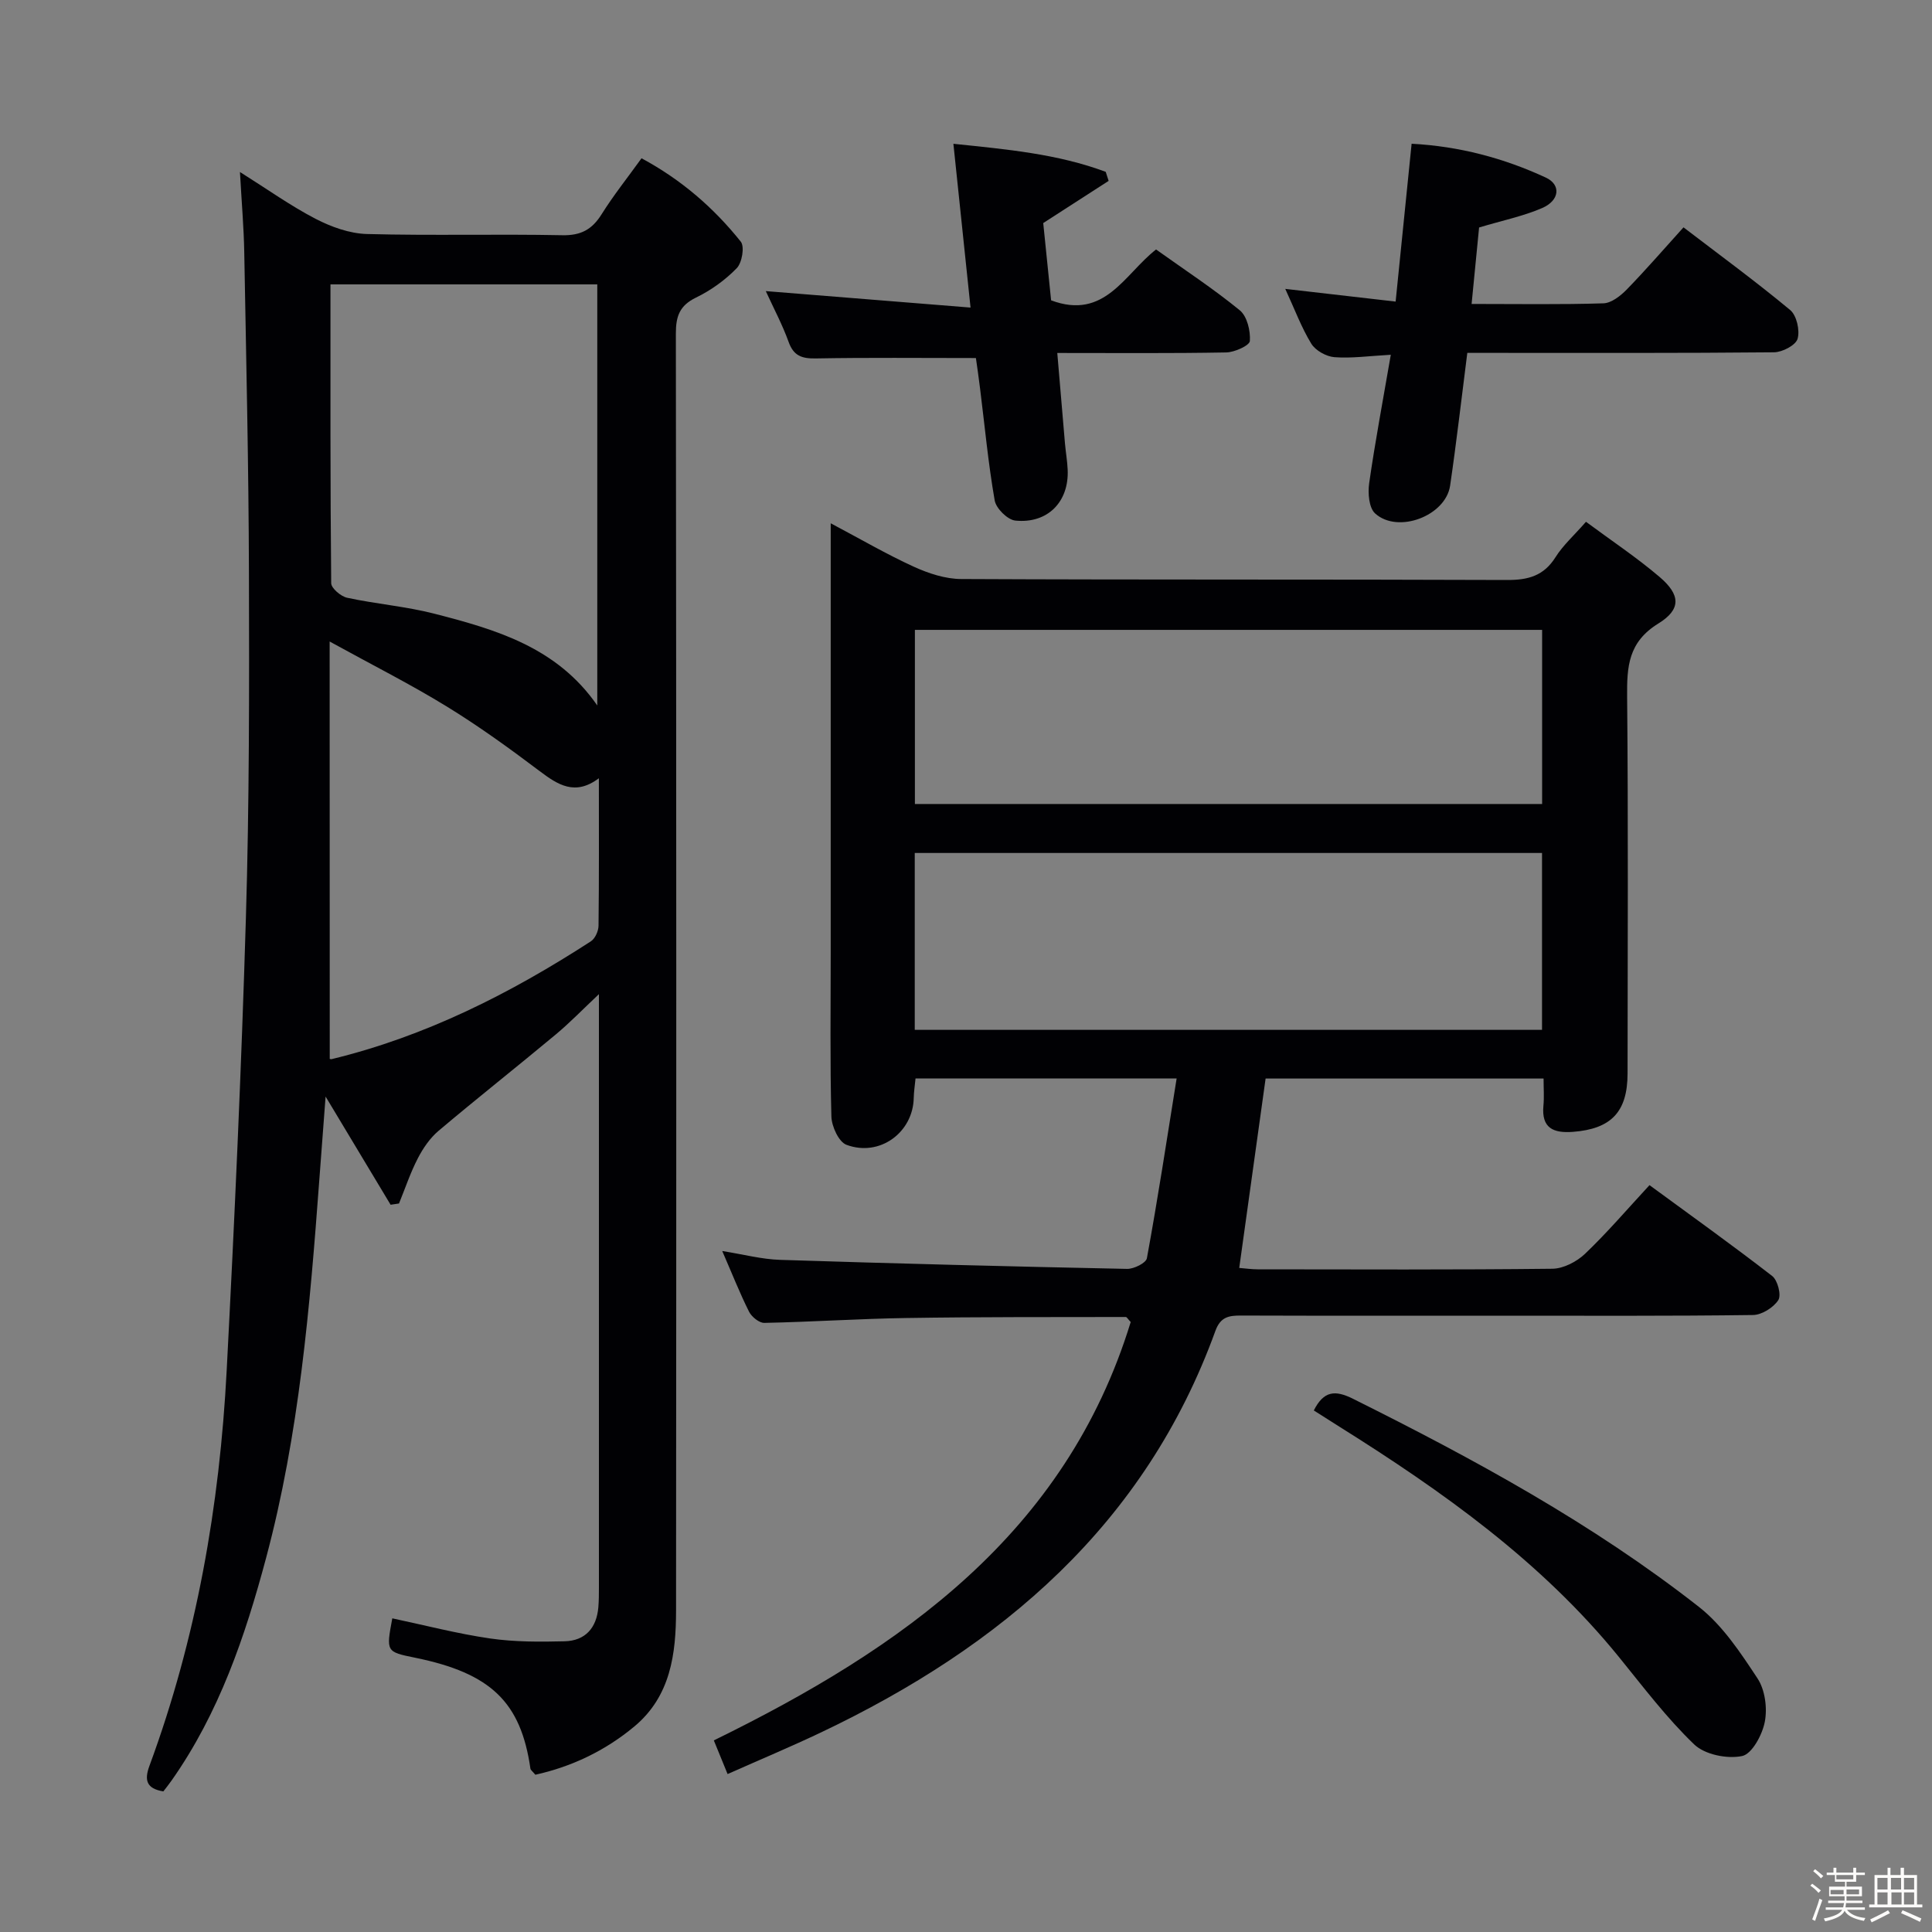 <svg enable-background="new 0 0 400 400" viewBox="0 0 400 400" xmlns="http://www.w3.org/2000/svg"><rect x="0" y="0" width="400" height="400" fill="#808080" stroke="none"/><path d="m374.8 390.4.4-.4c.7.5 1.3 1 1.8 1.4l-.5.5c-.5-.6-1.1-1.1-1.7-1.5zm1 7.3-.6-.3c.5-1.4 1.1-2.8 1.5-4.3.2.1.4.2.6.3-.5 1.3-1 2.8-1.5 4.3zm-.4-10.3.4-.4c.4.3 1 .8 1.7 1.4l-.5.5c-.4-.5-1-1-1.6-1.5zm2.5.3h1.7v-1h.6v1h3.5v-1h.6v1h1.8v.5h-1.8v1.4h-2v1h3.2v2h-3.2v.9h3.3v.5h-3.4c0 .3-.1.6-.1.9h4v.5h-3.7c.7.9 1.9 1.5 3.8 1.7-.1.2-.2.4-.3.6-2.1-.4-3.5-1.1-4-2.1-.4 1-1.8 1.7-4 2.2-.1-.2-.2-.4-.3-.6 2.1-.4 3.4-1 3.8-1.8h-3.4v-.5h3.6c.1-.3.1-.6.2-.9h-3.3v-.5h3.4c0-.3 0-.6 0-.9h-3.2v-2h3.3v-1h-2.1v-1.4h-1.7v-.5zm1.1 3.5v1h2.7c0-.3 0-.4 0-.4 0-.1 0-.2 0-.2 0-.1 0-.2 0-.3h-2.7zm1.2-3v.9h3.5v-.9zm4.7 3h-2.6v.6.4h2.6z" fill="#fcfbfa"/><path d="m393.6 386.7h.6v1.5h2.7v6.1h1.1v.6h-11v-.6h1.1v-6.1h2.7v-1.5h.6v1.5h2.1v-1.5zm-2.7 8.8.4.6c-1.2.6-2.5 1.3-3.8 1.9-.1-.2-.2-.4-.3-.6 1.2-.6 2.5-1.2 3.7-1.9zm-2.2-6.7v2.4h2.1v-2.4zm0 3v2.5h2.1v-2.5zm2.8-3v2.4h2.1v-2.4zm.1 3v2.5h2.1v-2.5h-2.2zm5.9 6.1c-1.4-.7-2.7-1.3-3.9-1.8l.3-.6c1.5.6 2.7 1.2 3.9 1.7zm-1.2-9.1h-2.1v2.4h2.1zm-2.1 3v2.5h2.1v-2.5z" fill="#fcfbfa"/><g fill="#010104"><path d="m33.82 370.89c-3.56-.58-3.96-2.38-2.87-5.32 9.74-26.4 14.52-53.82 15.98-81.8 1.63-31.22 3.05-62.45 3.98-93.7.71-23.79.7-47.61.63-71.42-.06-22.14-.57-44.27-.97-66.41-.09-5.14-.54-10.27-.89-16.63 5.75 3.62 10.52 7.03 15.67 9.7 3.23 1.67 7.03 3.04 10.6 3.14 13.49.36 26.99-.02 40.48.25 3.85.08 6.15-1.19 8.12-4.33 2.46-3.93 5.37-7.57 8.27-11.6 8.21 4.41 14.94 10.24 20.55 17.26.83 1.03.26 4.38-.84 5.5-2.39 2.46-5.34 4.58-8.43 6.08-3.39 1.65-4.17 3.85-4.17 7.43.1 88.13.11 176.26.04 264.4-.01 8.94-1.1 17.74-8.65 24.02-6.08 5.06-13.02 8.33-20.48 9.98-.64-.76-.98-.99-1.02-1.25-1.98-13.79-8.18-19.77-23.85-22.97-6.04-1.23-6.04-1.23-4.75-8.16 6.75 1.43 13.46 3.18 20.27 4.17 5.07.73 10.28.71 15.42.58 4.26-.11 6.61-2.76 6.97-7.04.11-1.33.12-2.66.12-4 0-39.81 0-79.63 0-119.45 0-.83 0-1.66 0-3.49-3.36 3.16-6.02 5.92-8.95 8.36-8.04 6.7-16.27 13.19-24.26 19.94-1.77 1.5-3.2 3.59-4.28 5.68-1.55 2.99-2.62 6.23-3.9 9.36-.58.09-1.16.18-1.74.26-4.3-7.15-8.6-14.31-13.46-22.4-.48 6.35-.9 11.8-1.3 17.26-1.95 26.33-4.17 52.64-11.02 78.27-4.34 16.26-9.74 32.11-19.56 46.07-.56.81-1.18 1.56-1.71 2.26zm89.84-224.83c0-29.43 0-58.32 0-87.18-18.54 0-36.73 0-55.24 0 0 20.93-.05 41.4.15 61.86.01 1.05 2 2.74 3.3 3.02 5.98 1.29 12.15 1.78 18.06 3.3 12.72 3.27 25.37 6.92 33.73 19zm-55.39 73.12c-.19-.06.14.17.4.1 19.44-4.71 36.99-13.59 53.65-24.38.89-.57 1.59-2.14 1.6-3.25.12-9.98.07-19.95.07-30.52-4.93 3.7-8.48 1.37-12.3-1.51-6.23-4.7-12.58-9.29-19.23-13.37-7.41-4.55-15.21-8.48-24.21-13.43.02 29.86.02 58.03.02 86.36z"/><path d="m243.61 223.28c-18.86 0-36.3 0-54.06 0-.14 1.45-.34 2.73-.37 4-.12 7.17-7.04 12.31-13.93 9.74-1.59-.59-3.06-3.8-3.12-5.85-.3-11.32-.14-22.66-.14-33.99 0-27.5 0-55 0-82.5 0-1.8 0-3.6 0-6.34 6.16 3.26 11.55 6.41 17.2 8.99 3.05 1.39 6.53 2.54 9.83 2.55 37.66.18 75.33.05 112.99.2 4.38.02 7.61-.85 10.05-4.73 1.55-2.47 3.83-4.49 6.3-7.32 5.24 3.89 10.49 7.37 15.25 11.43 4.3 3.67 4.53 6.68-.28 9.64-6.22 3.84-6.51 8.91-6.45 15.15.24 26 .11 52 .09 78-.01 7.97-3.4 11.49-11.33 12.09-4.03.3-6.53-.77-6.09-5.43.17-1.77.03-3.57.03-5.61-19.56 0-38.49 0-57.55 0-1.82 13.05-3.62 25.99-5.46 39.21 1.26.1 2.55.29 3.84.29 20.33.02 40.67.11 61-.12 2.29-.03 5.04-1.46 6.76-3.1 4.56-4.35 8.67-9.16 13.34-14.21 8.65 6.34 17.15 12.42 25.4 18.81 1.14.88 1.93 3.96 1.27 4.99-1 1.55-3.41 3.06-5.23 3.09-17.33.23-34.66.14-52 .14-18 0-36 .03-54-.03-2.52-.01-4.26.27-5.31 3.16-14.54 40.12-44.3 65.38-81.64 83.14-6.27 2.98-12.68 5.66-19.36 8.63-1.02-2.49-1.88-4.59-2.85-6.97 38.92-19.06 72.86-42.79 86.31-86.62-.58-.61-.8-1.04-1.02-1.04-15.14.03-30.28-.03-45.42.21-9.81.15-19.61.81-29.42 1.01-1.06.02-2.62-1.25-3.16-2.32-1.92-3.84-3.5-7.85-5.55-12.56 4.4.7 8.18 1.71 11.98 1.83 23.94.77 47.89 1.38 71.84 1.87 1.41.03 3.92-1.22 4.1-2.2 2.24-12.18 4.11-24.44 6.16-37.23zm75.65-10.06c0-12.42 0-24.48 0-36.62-43.48 0-86.62 0-129.87 0v36.62zm-129.84-46.76h129.86c0-12.27 0-24.18 0-36.05-43.49 0-86.65 0-129.86 0z"/><path d="m304.68 62.93c9.68 0 18.49.15 27.28-.13 1.66-.05 3.55-1.54 4.83-2.85 3.94-4.04 7.64-8.33 11.76-12.88 7.49 5.73 14.97 11.2 22.09 17.12 1.34 1.12 2.04 4.22 1.53 5.96-.39 1.33-3.15 2.77-4.87 2.79-19.49.19-38.98.12-58.47.12-1.63 0-3.26 0-5.04 0-1.21 9.46-2.24 18.5-3.56 27.49-.92 6.25-10.79 10.02-15.52 5.76-1.29-1.16-1.53-4.21-1.24-6.25 1.24-8.65 2.87-17.25 4.48-26.61-4.52.25-8.12.77-11.66.5-1.7-.13-3.93-1.37-4.8-2.79-2.06-3.37-3.45-7.15-5.39-11.35 7.71.89 14.95 1.72 22.85 2.63 1.13-11.19 2.2-21.68 3.31-32.68 9.85.52 19.05 2.96 27.79 7.01 3.19 1.48 2.87 4.74-.78 6.31-3.92 1.69-8.19 2.56-13.04 4.02-.46 4.68-.97 9.89-1.55 15.83z"/><path d="m202.05 74.13c-11.56 0-22.35-.12-33.14.08-2.89.05-4.6-.52-5.64-3.43-1.27-3.53-3.06-6.88-4.72-10.51 14.23 1.15 27.88 2.25 42.39 3.41-1.23-11.74-2.34-22.36-3.55-33.91 11.09 1.15 21.57 2.09 31.54 5.81.2.62.4 1.25.6 1.87-4.31 2.78-8.61 5.55-13.54 8.73.5 4.94 1.09 10.67 1.63 16 11.12 4.16 15.15-5.39 21.73-10.53 5.88 4.2 11.85 8.11 17.34 12.6 1.51 1.24 2.23 4.24 2.08 6.35-.06.93-3.16 2.34-4.9 2.37-11.44.21-22.89.11-34.97.11.56 6.59 1.06 12.66 1.59 18.73.16 1.82.48 3.62.56 5.44.3 6.64-4.15 11.22-10.85 10.53-1.6-.17-3.98-2.52-4.26-4.17-1.34-7.67-2.06-15.45-3.03-23.19-.28-2.31-.62-4.6-.86-6.29z"/><path d="m272.01 292.02c2.05-4.07 4.4-4.27 8.11-2.42 25.02 12.47 49.54 25.79 71.6 43.07 4.93 3.86 8.64 9.5 12.15 14.82 1.56 2.36 2.06 6.12 1.52 8.96-.51 2.7-2.66 6.7-4.71 7.12-3.09.64-7.72-.29-9.92-2.41-5.72-5.49-10.56-11.92-15.59-18.11-16.07-19.78-36.49-34.27-57.83-47.65-1.77-1.12-3.57-2.27-5.33-3.38z"/></g></svg>